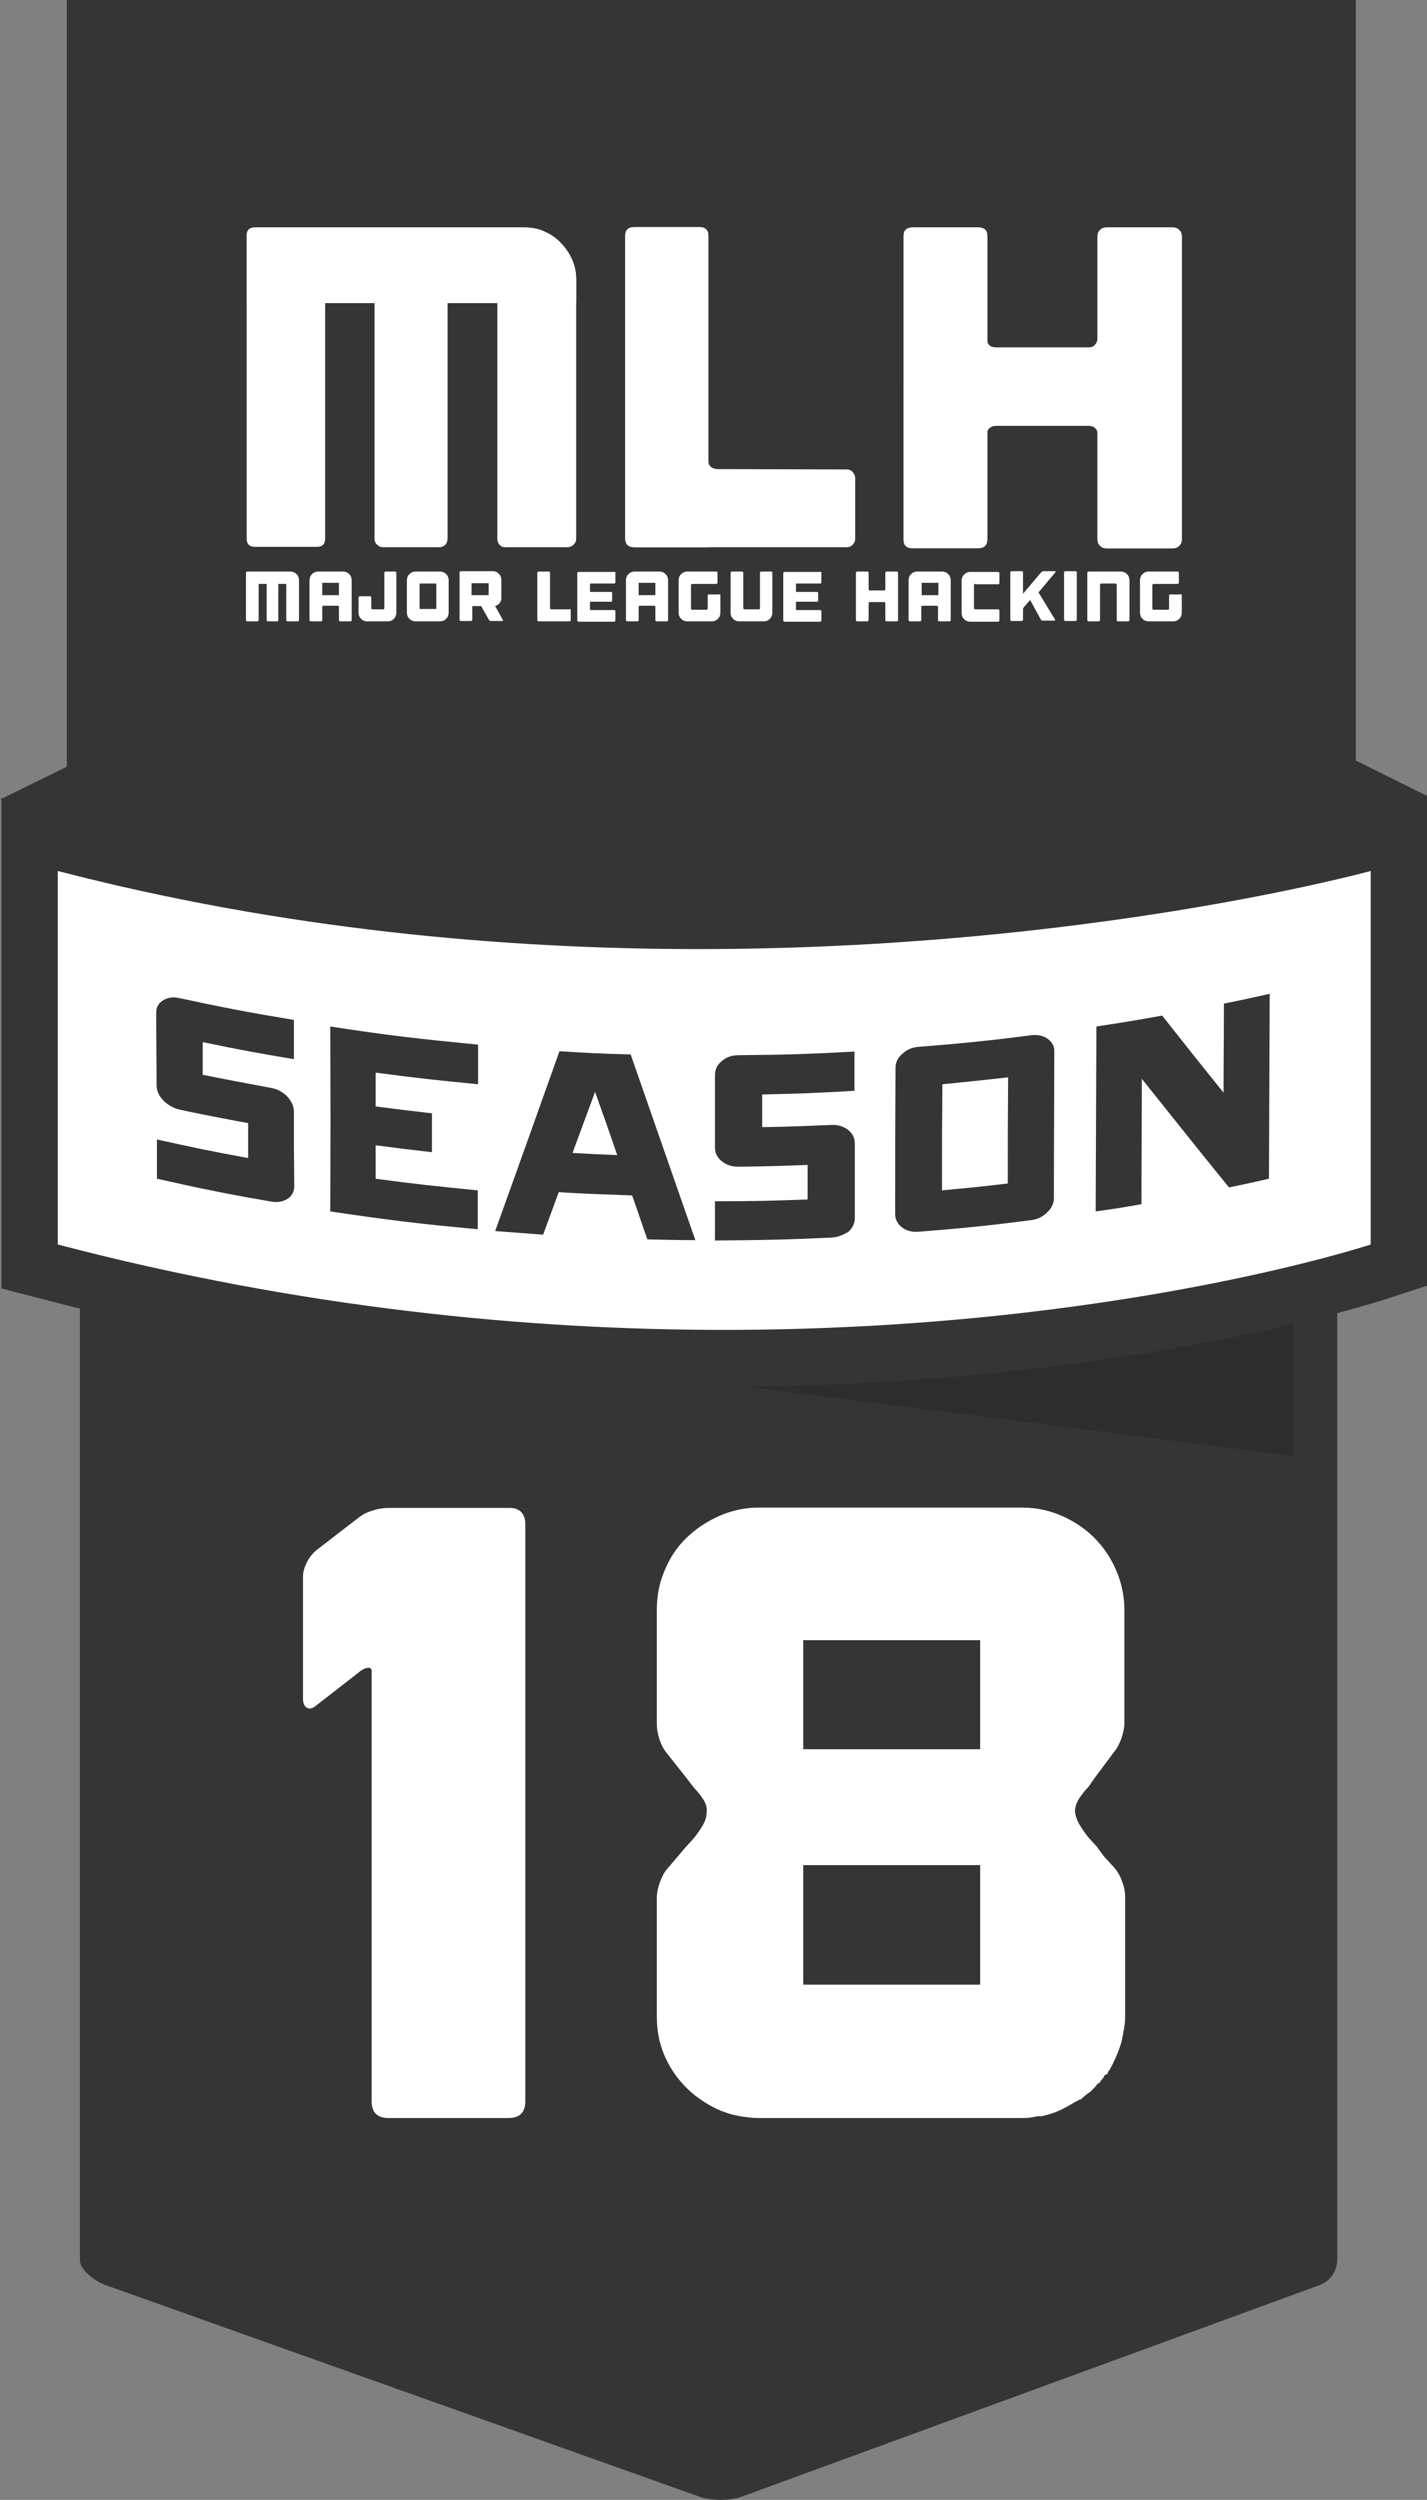 <?xml version="1.0" encoding="utf-8"?>
<!-- Generator: Adobe Illustrator 19.1.0, SVG Export Plug-In . SVG Version: 6.00 Build 0)  -->
<svg version="1.1" id="Layer_1" xmlns="http://www.w3.org/2000/svg" xmlns:xlink="http://www.w3.org/1999/xlink" x="0px" y="0px"
	 viewBox="88 -236 392.8 688" style="enable-background:new 88 -236 392.8 688;" xml:space="preserve">
<rect x="88" y="-236" width="392.8" height="688" fill="#808080" stroke="none"/>
<style type="text/css">
	.st0{fill:#353535;}
	.st1{display:none;opacity:8.000000e-02;enable-background:new    ;}
	.st2{opacity:0.42;fill:#232323;enable-background:new    ;}
	.st3{display:none;}
	.st4{display:inline;}
	.st5{fill:#FFFFFF;}
</style>
<g id="Layer_1_1_">
</g>
<g id="Layer_3">
	<g>
		<path class="st0" d="M110,31.7c0-2.6,5.6-3.7,9.3-3.7h332.3c3.7,0,4.5,1.1,4.5,3.7V386c0,2.6-1.6,5.7-4.9,6.9l-159,58.2
			c-3.3,1.2-8.4,1.2-11.7,0l-163.4-58.2c-3.3-1.2-7.1-4.3-7.1-6.9V31.7z"/>
		<path class="st1" d="M126.9,143c0,0,161.3,34,315.5-0.1v-17.5c0,0-141.9,28.5-315.5,0.1C126.9,125.5,126.9,143,126.9,143z"/>
		<polygon class="st2" points="444.1,164.7 444.1,124 122.5,124 		"/>
		<g class="st3">
			<g class="st4">
				<g>
					<polygon class="st5" points="151,365.7 151,190.8 129.7,190.8 129.7,116.8 230,116.8 230,365.7 					"/>
					<path d="M216.7,130.1v222.2h-52.4V177.4H143v-47.3H216.7 M243.4,103.4h-26.7H143h-26.7v26.7v47.3v26.7h21.3v148.3V379h26.7
						h52.4h26.7v-26.7V130.1L243.4,103.4L243.4,103.4z"/>
				</g>
				<g>
					<polygon class="st5" points="255.6,365.2 329.3,189.7 244,189.7 244,115.8 446.7,115.8 336.8,365.2 					"/>
					<path d="M426.2,129.1L328,351.9h-52.4l73.7-175.5h-92v-47.3L426.2,129.1 M467.1,102.4h-40.9H257.4h-26.7v26.7v47.3v26.7h26.7
						h51.9l-58.2,138.4l-15.6,37h40.2h52.4h17.4l7-15.9l98.2-222.8L467.1,102.4L467.1,102.4z"/>
				</g>
			</g>
		</g>
		<g>
			<path class="st5" d="M470.3,107.6c0,0-164.3,54.3-371.5,0V-1.1c191.2,49.7,371.5,0,371.5,0V107.6z"/>
			<path class="st0" d="M465.3,3.7v102.8c0,0-71,23.5-178.1,23.5c-53.5,0-116.1-5.9-183.3-23.5V3.7c62,16.1,122.8,21.5,176.3,21.5
				C387.3,25.2,465.3,3.7,465.3,3.7 M480.9-16.7l-19.7,5.4c-0.8,0.2-77.5,21-180.9,21c-60.8,0-118.8-7.1-172.4-21l-19.5-5.1V3.8
				v102.8v12l11.6,3c60.7,15.9,123.7,24,187.2,24c108.3,0,180-23.3,183-24.3l10.7-3.5v-11.3V3.7L480.9-16.7L480.9-16.7z"/>
		</g>
		<g>
			<path class="st0" d="M481.1-16.8l-19.9-9.9v-209.8H106.4V-25l-18.3,9l18.3,12.7V-3h0.4l1.1,0.8L108-3h6.2l0,0
				c0,0,170.4,51.2,344.5,0.8h2.6V-3h0.1L481.1-16.8z"/>
		</g>
		<g class="st3">
			<g class="st4">
				<g>
					<g>
						<g>
							<g>
								<polygon class="st5" points="228.5,-31.5 227.5,-31.5 227.5,-73 228.5,-73 								"/>
							</g>
							<g>
								<g>
									<path class="st5" d="M196.4-70.8c-5.1,0-9.7,2-13,5.3l0,0c-3.3,3.3-5.4,7.8-5.4,12.8l0,0c0,5,2.1,9.6,5.4,12.8l0,0
										c3.3,3.3,7.9,5.3,13,5.3l0,0c5.1,0,9.7-2,13-5.3l0,0c3.3-3.3,5.4-7.8,5.4-12.8l0,0c0-5-2.1-9.6-5.4-12.8l0,0
										C206.1-68.8,201.4-70.8,196.4-70.8L196.4-70.8 M210.9-67L210.9-67 M196.4-73c11.4,0,20.6,9.1,20.6,20.4l0,0
										c0,11.3-9.2,20.4-20.6,20.4l0,0c-11.4,0-20.6-9.1-20.6-20.4l0,0C175.7-63.9,185-73,196.4-73L196.4-73 M181.8-67L181.8-67"
										/>
								</g>
								<g>
									<path class="st5" d="M186.6-52.8c0-1.2-0.8-1.9-1.9-1.9H184v3.7h0.7C185.7-50.9,186.6-51.5,186.6-52.8L186.6-52.8z
										 M198.9-51.4l-5.1,4l-4.7-3.6c-0.7,1.6-2.3,2.7-4.2,2.7h-4v-8.8h4c2.1,0,3.6,1.3,4.2,2.7l4.7-3.6l1.7,1.3l-4.3,3.3l0.8,0.6
										l4.3-3.3l1.7,1.3l-4.3,3.3l0.8,0.6l4.3-3.3v-3h3.1v6.2h3.1v2.6h-6.2L198.9-51.4L198.9-51.4z M209-51h3.1v2.6h-6.2v-8.8h3.1
										V-51L209-51z"/>
								</g>
							</g>
						</g>
					</g>
					<g>
						<g>
							<path class="st5" d="M238.2-62.8l12.6-1.7v12h-12.6 M252.3-64.8l16.7-2.4v14.6h-16.7 M238.2-51.2h12.6v12.1l-12.6-1.7
								 M252.3-51.1H269v14.4L252.3-39"/>
						</g>
						<g>
							<g>
								<path class="st5" d="M279.5-61.1c0.7,0,1.4,0,2.1,0c1.1,4,2.2,8,3.3,11.9c0.2,0.8,0.4,1.7,0.5,2.6c1.2-4.9,2.7-9.7,4.1-14.5
									c0.6,0,1.2,0,1.8,0c1,3.4,1.9,6.9,2.9,10.4c0.4,1.4,0.8,2.7,1,4.1c1-4.9,2.5-9.6,3.7-14.5c0.7,0,1.4,0,2.1,0
									c-1.5,5.5-3.1,11.1-4.7,16.6H294c-1.1-4-2.2-8-3.4-11.9c-0.2-0.6-0.3-1.3-0.3-2c-0.1,0.6-0.2,1.2-0.3,1.7
									c-1.1,4-2.3,8.1-3.4,12.1c-0.8,0-1.5,0-2.3,0C282.8-50,281.1-55.5,279.5-61.1"/>
							</g>
							<g>
								<path class="st5" d="M302.3-60.9c0.1-0.7,0.7-1.2,1.4-1.1c0.7,0.1,1.2,0.7,1.1,1.4c-0.1,0.7-0.7,1.2-1.4,1.1
									c-0.6-0.1-1-0.5-1.1-1.1 M302.6-56.4h1.9v11.9h-1.9"/>
							</g>
							<g>
								<path class="st5" d="M309.5-54.5c1.1-1.9,3.6-2.8,5.6-1.9c1.6,0.6,2.2,2.5,2.3,4.1c0.1,2.6,0,5.2,0,7.8c-0.6,0-1.3,0-1.9,0
									c0-2.5,0.1-5,0-7.5c-0.1-1.2-0.6-2.7-1.9-3c-2-0.6-4,1.2-4,3.1c-0.1,2.5,0,5,0,7.4h-1.9c0-4,0-7.9,0-11.9h1.9
									C309.5-55.7,309.5-55.1,309.5-54.5"/>
							</g>
							<g>
								<path class="st5" d="M328.8-62c0.6,0,1.3,0,1.9,0v17.5h-1.9c0-0.6,0-1.3-0.1-1.9c-1.4,2.4-5,3-7.1,1.2
									c-1.5-1.3-1.9-3.3-1.9-5.2s0.6-3.9,2.2-5.2c2-1.6,5.5-1.5,6.9,0.9C328.8-57.2,328.8-59.6,328.8-62 M324.7-55.1
									c-1.5,0.2-2.5,1.6-2.8,3c-0.4,1.7-0.3,3.7,0.8,5.1c1.2,1.5,3.8,1.6,5,0.1c0.9-0.9,1.1-2.1,1.1-3.3c0-1.3,0.1-2.7-0.7-3.7
									S326-55.3,324.7-55.1"/>
							</g>
							<g>
								<path class="st5" d="M338-56.7c1.7-0.1,3.6,0.1,4.8,1.3c1.4,1.3,1.9,3.4,1.8,5.2c0,1.7-0.6,3.4-1.9,4.5
									c-2.6,2.3-7.4,1.8-9-1.4c-1.3-2.7-1-6.4,1.3-8.4C335.9-56.1,337-56.4,338-56.7 M337.7-55c-2.8,0.8-3.2,4.5-2.4,6.8
									c0.7,2.1,3.4,3,5.3,2.1c1.3-0.6,1.9-2.1,2-3.4c0.1-1.6,0-3.3-1.1-4.6C340.6-55.1,339-55.4,337.7-55"/>
							</g>
							<g>
								<path class="st5" d="M345.4-56.4h2c0.8,2.8,1.5,5.7,2.3,8.5c0.2,0.5,0.2,1.1,0.3,1.6c0.9-3.4,2-6.8,3-10.1h1.7
									c0.9,3.4,1.9,6.7,2.7,10.1c0.7-3.4,1.8-6.7,2.6-10.1c0.6,0,1.3,0,1.9,0c-1.2,4-2.4,8-3.6,11.9h-2c-0.9-3.2-2-6.4-2.6-9.7
									c-0.8,3.3-2,6.4-2.9,9.7H349C347.8-48.4,346.6-52.4,345.4-56.4"/>
							</g>
							<g>
								<path class="st5" d="M366.7-56.7c1.2-0.1,2.4,0,3.5,0.5c0.3,0.6,0.1,1.3,0.1,2c-1.3-0.8-3.2-1.4-4.6-0.5
									c-1,0.5-1,2.1-0.1,2.7c1.4,0.9,3.1,1.1,4.4,2.3c1.3,1.3,1,3.8-0.6,4.7c-1.9,1.2-4.5,1.1-6.5,0.2c0-0.7,0-1.4,0-2.1
									c1.4,1.1,3.4,1.7,5.2,0.9c1-0.5,1.1-2,0.2-2.7c-1.4-1-3.3-1.2-4.5-2.4s-1-3.4,0.4-4.5C364.9-56.2,365.9-56.4,366.7-56.7"/>
							</g>
							<g>
								<path class="st5" d="M379.9-61.3c0.2,0,0.5-0.1,0.7-0.1c0,5.7,0,11.3,0,17h-1.9c0-4.7,0-9.4,0-14.1
									c-1.2,0.8-2.5,1.5-3.9,1.9c0-0.6,0-1.3,0-1.9C376.7-59.2,378.4-60.2,379.9-61.3"/>
							</g>
							<g>
								<path class="st5" d="M387.5-61.4c1.6-0.3,3.5,0.3,4.4,1.7c1.4,1.9,1.5,4.4,1.6,6.7c0,2.4-0.3,5.1-1.9,7
									c-1.4,1.9-4.4,2.3-6.3,0.9c-1.6-1.1-2.2-3.1-2.5-4.9c-0.3-2.7-0.3-5.5,0.7-8.1C384.1-59.6,385.6-61.1,387.5-61.4
									 M387.2-59.7c-1.7,0.7-2.2,2.7-2.4,4.3c-0.2,2.2-0.3,4.5,0.2,6.7c0.3,1.1,0.8,2.2,1.9,2.7c1.2,0.6,2.9,0.1,3.5-1.1
									c1-1.8,1.1-3.9,1.1-5.9c0-1.9-0.1-4-1.2-5.7C389.7-59.7,388.3-60.1,387.2-59.7"/>
							</g>
						</g>
					</g>
				</g>
			</g>
			<g class="st4">
				<g>
					<g>
						<g>
							<path class="st5" d="M245-175.5c1.5,0.6,2.8,1.5,3.8,2.5c1.1,1,1.9,2.3,2.6,3.7c0.7,1.5,1,3,1,4.6v58.9c0,0.5-0.2,1-0.6,1.4
								c-0.4,0.4-0.8,0.6-1.4,0.6H236c-0.6,0-1-0.2-1.4-0.6c-0.3-0.4-0.5-0.8-0.5-1.4v-53.5h-11.6v53.6c0,0.5-0.2,1-0.5,1.4
								s-0.8,0.6-1.4,0.6h-13.1c-0.6,0-1-0.2-1.4-0.6c-0.4-0.4-0.6-0.8-0.6-1.4v-53.6H194v53.6c0,1.3-0.7,1.9-2,1.9h-14.3
								c-1.3,0-2-0.6-2-1.9v-68.9c0-1.3,0.7-1.9,2-1.9h62.6C242-176.5,243.6-176.2,245-175.5z"/>
						</g>
						<g>
							<path class="st5" d="M245-175.5c1.5,0.6,2.8,1.5,3.8,2.5c1.1,1,1.9,2.3,2.6,3.7c0.7,1.5,1,3,1,4.6v5.3l-18.3,0.1h-11.6h-16.9
								H194l-18.3-0.1v-15.2c0-1.3,0.7-1.9,2-1.9h62.6C242-176.5,243.6-176.2,245-175.5z"/>
						</g>
					</g>
					<g>
						<g>
							<path class="st5" d="M315.4-121.5c0.6,0,1.1,0.2,1.4,0.6c0.4,0.4,0.6,0.8,0.6,1.4v13.7c0,0.6-0.2,1-0.6,1.4
								c-0.4,0.4-0.8,0.6-1.4,0.6H266c-1.4,0-2.1-0.7-2.1-2v-68.7c0-1.3,0.7-2,2.1-2h15.2c1.4,0,2.1,0.7,2.1,2v51.2
								c0,0.6,0.2,1,0.6,1.4c0.4,0.3,0.9,0.5,1.5,0.5L315.4-121.5L315.4-121.5z"/>
						</g>
						<g>
							<path class="st5" d="M283.1-103.8H266c-1.4,0-2.1-0.7-2.1-2v-68.7c0-1.3,0.7-2,2.1-2h15.1c1.4,0,2.1,0.7,2.1,2v51.2
								C283.2-122.8,283.1-103.8,283.1-103.8z"/>
						</g>
					</g>
					<g>
						<g>
							<path class="st5" d="M391.4-176.5c0.6,0,1.1,0.2,1.5,0.6c0.4,0.4,0.6,0.9,0.6,1.4v69c0,0.6-0.2,1-0.6,1.4s-0.9,0.6-1.5,0.6
								H376c-0.6,0-1.1-0.2-1.5-0.6c-0.4-0.4-0.6-0.8-0.6-1.4v-24.1c0-0.6-0.2-1-0.6-1.4c-0.4-0.3-0.8-0.5-1.4-0.5h-21.6
								c-0.6,0-1.1,0.2-1.5,0.5s-0.6,0.8-0.6,1.4v24.1c0,1.3-0.7,2-2.1,2h-15.3c-1.4,0-2.1-0.7-2.1-2v-69c0-1.3,0.7-2,2.1-2h15.3
								c1.4,0,2.1,0.7,2.1,2v23.3c0,1.3,0.7,2,2.1,2h21.6c0.6,0,1.1-0.2,1.4-0.6c0.4-0.4,0.6-0.8,0.6-1.4v-23.3c0-0.6,0.2-1,0.6-1.4
								c0.4-0.4,0.9-0.6,1.5-0.6H391.4z"/>
						</g>
						<g>
							<path class="st5" d="M348.3-129.6v24.1c0,1.3-0.7,2-2.1,2h-15.3c-1.4,0-2.1-0.7-2.1-2v-69c0-1.3,0.7-2,2.1-2h15.3
								c1.4,0,2.1,0.7,2.1,2v23.3C348.3-149.9,348.3-130.2,348.3-129.6z"/>
						</g>
						<g>
							<path class="st5" d="M391.4-176.5c0.6,0,1.1,0.2,1.5,0.6c0.4,0.4,0.6,0.9,0.6,1.4v69c0,0.6-0.2,1-0.6,1.4s-0.9,0.6-1.5,0.6
								H376c-0.6,0-1.1-0.2-1.5-0.6c-0.4-0.4-0.6-0.8-0.6-1.4v-24.1c0-0.6,0-21,0-21.6v-23.3c0-0.6,0.2-1,0.6-1.4
								c0.4-0.4,0.9-0.6,1.5-0.6H391.4z"/>
						</g>
					</g>
				</g>
			</g>
			<g class="st4">
				<g>
					<g>
						<path class="st5" d="M248.1-90.6c0,1-0.3,1.7-1,2.3c-0.7,0.5-1.6,0.8-2.9,0.8h-1.6v4.2H242v-10.2h2.5
							C246.9-93.6,248.1-92.6,248.1-90.6z M242.7-88.2h1.4c1.2,0,2-0.2,2.5-0.6c0.5-0.4,0.8-1,0.8-1.8s-0.2-1.4-0.7-1.8
							c-0.5-0.4-1.2-0.6-2.2-0.6h-1.7v4.8H242.7z"/>
					</g>
					<g>
						<path class="st5" d="M258.9-88.5c0,1.6-0.4,2.9-1.2,3.8c-0.8,0.9-1.9,1.4-3.4,1.4c-1.4,0-2.5-0.5-3.3-1.4s-1.2-2.2-1.2-3.9
							c0-1.6,0.4-2.9,1.2-3.8c0.8-0.9,1.9-1.4,3.4-1.4c1.4,0,2.5,0.5,3.3,1.4C258.5-91.4,258.9-90.1,258.9-88.5z M250.6-88.5
							c0,1.5,0.3,2.6,1,3.4c0.7,0.8,1.6,1.2,2.8,1.2s2.2-0.4,2.8-1.2s1-1.9,1-3.4s-0.3-2.6-1-3.4c-0.6-0.8-1.6-1.2-2.8-1.2
							s-2.2,0.4-2.8,1.2S250.6-89.9,250.6-88.5z"/>
					</g>
					<g>
						<path class="st5" d="M269.4-83.4h-0.6l-2.2-7.9c-0.2-0.6-0.3-1.2-0.4-1.6c-0.1,0.4-0.2,0.9-0.3,1.4s-0.9,3.2-2.3,8.1H263
							l-2.8-10.2h0.7l1.8,6.6c0.1,0.3,0.1,0.5,0.2,0.7s0.1,0.4,0.2,0.6c0,0.2,0.1,0.4,0.1,0.6c0,0.2,0.1,0.4,0.1,0.6
							c0.1-0.6,0.3-1.6,0.7-2.9l1.7-6.2h0.8l2,7.1c0.2,0.8,0.4,1.5,0.5,2c0.1-0.3,0.1-0.7,0.2-1.1c0.1-0.4,0.8-3.1,2.2-8h0.7
							L269.4-83.4z"/>
					</g>
					<g>
						<path class="st5" d="M279.6-83.4H274v-10.2h5.6v0.7h-4.9v3.9h4.6v0.7h-4.6v4.4h4.9V-83.4z"/>
					</g>
					<g>
						<path class="st5" d="M282.7-87.8v4.5H282v-10.2h2.4c1.3,0,2.2,0.2,2.8,0.7c0.6,0.5,0.9,1.2,0.9,2.1c0,0.7-0.2,1.3-0.5,1.7
							c-0.4,0.5-0.9,0.8-1.6,1l2.8,4.7h-0.9l-2.6-4.5H282.7z M282.7-88.4h1.9c0.9,0,1.5-0.2,2-0.6c0.5-0.4,0.7-1,0.7-1.7
							c0-0.8-0.2-1.3-0.7-1.7s-1.2-0.5-2.3-0.5h-1.7v4.5H282.7z"/>
					</g>
					<g>
						<path class="st5" d="M296-83.4h-5.6v-10.2h5.6v0.7h-4.9v3.9h4.6v0.7h-4.6v4.4h4.9V-83.4z"/>
					</g>
					<g>
						<path class="st5" d="M306.1-88.6c0,1.7-0.4,3-1.3,3.9c-0.9,0.9-2.2,1.3-4,1.3h-2.4v-10.2h2.8c1.6,0,2.9,0.4,3.7,1.3
							C305.7-91.4,306.1-90.2,306.1-88.6z M305.3-88.5c0-1.5-0.4-2.6-1.1-3.3s-1.8-1.1-3.3-1.1H299v9h1.7
							C303.8-84,305.3-85.5,305.3-88.5z"/>
					</g>
					<g>
						<path class="st5" d="M312.2-93.6h2.8c1.3,0,2.2,0.2,2.8,0.6c0.6,0.4,0.9,1.1,0.9,1.9c0,0.6-0.2,1.1-0.5,1.5
							c-0.4,0.4-0.9,0.6-1.6,0.8l0,0c0.8,0.1,1.4,0.4,1.8,0.8c0.4,0.4,0.6,0.9,0.6,1.6c0,0.9-0.3,1.7-0.9,2.2s-1.5,0.8-2.7,0.8h-3.1
							L312.2-93.6L312.2-93.6z M312.9-89h2.2c1,0,1.7-0.2,2.1-0.5c0.4-0.3,0.7-0.8,0.7-1.5s-0.2-1.2-0.7-1.5S316-93,315-93h-2.1V-89
							z M312.9-88.4v4.4h2.4c1.9,0,2.8-0.8,2.8-2.3c0-1.4-1-2.1-3-2.1L312.9-88.4L312.9-88.4z"/>
					</g>
					<g>
						<path class="st5" d="M323.5-88l3-5.6h0.8l-3.4,6.3v3.9h-0.7v-3.9l-3.4-6.3h0.8L323.5-88z"/>
					</g>
				</g>
				<g>
					<g>
						<rect x="331.3" y="-89.3" class="st5" width="62.2" height="3"/>
					</g>
					<g>
						<rect x="175.7" y="-89.3" class="st5" width="62.2" height="3"/>
					</g>
				</g>
			</g>
		</g>
	</g>
	<g>
		<g>
			<path class="st0" d="M162.7,94.7c-12.7-2.2-19-3.5-31.5-6.3c0-4.3,0-6.5,0-10.8c10,2.2,15.1,3.3,25.1,5.1c0-3.8,0-5.7,0-9.6
				c-7.5-1.4-11.3-2.1-18.8-3.7c-1.7-0.4-3.2-1.2-4.5-2.5c-1.3-1.3-1.9-2.8-1.9-4.3c0-8-0.1-12-0.1-19.9c0-1.5,0.6-2.6,1.9-3.4
				s2.8-1,4.5-0.6c12.6,2.7,18.9,3.9,31.5,6c0,4.3,0,6.5,0,10.8c-10.1-1.7-15.1-2.6-25.1-4.7c0,3.6,0,5.4,0,9
				c7.5,1.5,11.3,2.2,18.8,3.6c1.7,0.3,3.2,1.1,4.4,2.3c1.2,1.3,1.9,2.7,1.9,4.2c0,8.2,0,12.2,0.1,20.4c0,1.6-0.6,2.8-1.8,3.6
				C165.9,94.7,164.4,95,162.7,94.7z"/>
			<path class="st0" d="M191.4,59.2c0,3.7,0,5.6,0,9.3c6.2,0.8,9.3,1.2,15.5,1.9c0,4.3,0,6.4,0,10.7c-6.2-0.7-9.3-1.1-15.5-1.9
				c0,3.7,0,5.5,0,9.2c11.2,1.5,16.9,2.1,28.1,3.2c0,4.3,0,6.4,0,10.7c-16.3-1.5-24.4-2.5-40.6-4.9c0.1-20.4,0.1-30.6,0-50.9
				c16.2,2.5,24.4,3.4,40.7,5c0,4.4,0,6.6,0,10.9C208.3,61.3,202.7,60.7,191.4,59.2z"/>
			<path class="st0" d="M266.2,105.1c-1.7-4.8-2.5-7.3-4.2-12.1c-8.1-0.3-12.1-0.4-20.2-0.9c-1.7,4.7-2.6,7-4.3,11.7
				c-5.3-0.4-7.9-0.6-13.2-1c7.1-19.7,10.6-29.6,17.7-49.5c7.8,0.5,11.7,0.7,19.6,0.9c5.9,17,11.9,34.1,17.8,51.1
				C274.1,105.3,271.4,105.2,266.2,105.1z M251.8,64.5c-2.5,6.7-3.7,10.1-6.2,16.8c4.9,0.3,7.4,0.4,12.3,0.6
				C255.5,74.9,254.3,71.5,251.8,64.5z"/>
			<path class="st0" d="M316.8,104.6c-12.8,0.6-19.2,0.7-32,0.8c0-4.3,0-6.5,0-10.8c10.2,0,15.3-0.1,25.5-0.5c0-3.8,0-5.7,0-9.5
				c-7.6,0.3-11.4,0.4-19.1,0.5c-1.7,0-3.3-0.5-4.5-1.5c-1.3-1-1.9-2.3-1.9-3.9c0-8,0-11.9,0-19.9c0-1.5,0.6-2.7,1.9-3.8
				c1.3-1.1,2.8-1.6,4.6-1.6c12.8-0.1,19.2-0.3,31.9-1c0,4.3,0,6.5,0,10.8c-10.2,0.6-15.2,0.8-25.4,1c0,3.6,0,5.4,0,9
				c7.6-0.1,11.4-0.3,19.1-0.6c1.7-0.1,3.2,0.4,4.5,1.3c1.2,1,1.9,2.2,1.9,3.8c0,8.2,0,12.2,0,20.4c0,1.6-0.6,2.9-1.9,4
				C320,103.9,318.6,104.5,316.8,104.6z"/>
			<path class="st0" d="M371.8,99.8c-12.4,1.6-18.6,2.2-31,3.2c-1.7,0.1-3.2-0.2-4.5-1.2c-1.2-0.9-1.9-2.2-1.9-3.7
				c0-16.1,0-24.1,0.1-40.2c0-1.5,0.6-2.8,1.9-3.9c1.2-1.1,2.7-1.8,4.5-1.9c12.4-1,18.6-1.6,31-3.2c1.7-0.2,3.2,0.1,4.5,1
				c1.2,0.9,1.9,2.1,1.8,3.5c0,16.1-0.1,24.1-0.1,40.2c0,1.6-0.6,2.9-1.9,4.1C375,98.9,373.5,99.6,371.8,99.8z M347.3,91.6
				c7.3-0.7,10.9-1,18.1-1.9c0-11.7,0-17.5,0.1-29.2c-7.2,0.8-10.9,1.2-18.1,1.9C347.3,74.1,347.3,80,347.3,91.6z"/>
			<path class="st0" d="M437.3,88.4c-4.4,1-6.6,1.5-11,2.4C416.7,79,412,73,402.3,60.9c0,13.8-0.1,20.7-0.1,34.5
				c-5,0.9-7.5,1.3-12.6,2c0.1-20.4,0.1-30.5,0.2-50.9c7.3-1.1,10.9-1.7,18.1-3c6.8,8.6,10.1,12.8,16.9,21.2
				c0-9.8,0.1-14.7,0.1-24.5c5.1-1,7.6-1.6,12.6-2.7C437.4,57.9,437.4,68,437.3,88.4z"/>
		</g>
	</g>
	<g>
		<g>
			<g>
				<path class="st5" d="M168.9-78.5c0.3,0.1,0.5,0.3,0.7,0.5c0.2,0.2,0.4,0.4,0.5,0.7c0.1,0.3,0.2,0.6,0.2,0.9v11
					c0,0.1,0,0.2-0.1,0.3S170-65,169.9-65h-2.7c-0.1,0-0.2,0-0.3-0.1s-0.1-0.2-0.1-0.3v-9.9h-2.2v9.9c0,0.1,0,0.2-0.1,0.3
					s-0.1,0.1-0.3,0.1h-2.4c-0.1,0-0.2,0-0.3-0.1s-0.1-0.2-0.1-0.3v-9.9h-2.2v9.9c0,0.2-0.1,0.4-0.4,0.4h-2.7
					c-0.2,0-0.4-0.1-0.4-0.4v-12.9c0-0.2,0.1-0.4,0.4-0.4H168C168.3-78.7,168.6-78.6,168.9-78.5z"/>
				<path class="st5" d="M182.5-78.7c0.3,0,0.6,0.1,0.9,0.2c0.3,0.1,0.5,0.3,0.7,0.5c0.2,0.2,0.4,0.4,0.5,0.7
					c0.1,0.3,0.2,0.6,0.2,0.9v11c0,0.1,0,0.2-0.1,0.3s-0.2,0.1-0.3,0.1h-2.7c-0.1,0-0.2,0-0.3-0.1s-0.1-0.2-0.1-0.3v-3.5
					c0-0.1,0-0.2-0.1-0.3s-0.2-0.1-0.3-0.1h-3.8c-0.1,0-0.2,0-0.3,0.1s-0.1,0.2-0.1,0.3v3.5c0,0.2-0.1,0.4-0.4,0.4h-2.7
					c-0.2,0-0.4-0.1-0.4-0.4v-11c0-0.3,0.1-0.6,0.2-0.9c0.1-0.3,0.3-0.5,0.5-0.7c0.2-0.2,0.4-0.4,0.7-0.5c0.3-0.1,0.6-0.2,0.9-0.2
					H182.5z M181.3-72.2v-3.4h-4.6v3.4H181.3z"/>
				<path class="st5" d="M197-78.6c0.1,0.1,0.1,0.2,0.1,0.3v11c0,0.3-0.1,0.6-0.2,0.9c-0.1,0.3-0.3,0.5-0.5,0.7
					c-0.2,0.2-0.4,0.4-0.7,0.5c-0.3,0.1-0.6,0.2-0.9,0.2H189c-0.3,0-0.6-0.1-0.9-0.2c-0.3-0.1-0.5-0.3-0.7-0.5
					c-0.2-0.2-0.4-0.4-0.5-0.7c-0.1-0.3-0.2-0.6-0.2-0.9v-4.2c0-0.2,0.1-0.4,0.4-0.4h2.7c0.2,0,0.4,0.1,0.4,0.4v2.8
					c0,0.1,0,0.2,0.1,0.3s0.2,0.1,0.3,0.1h2.8c0.1,0,0.2,0,0.3-0.1s0.1-0.1,0.1-0.3v-9.6c0-0.1,0-0.2,0.1-0.3s0.1-0.1,0.3-0.1h2.7
					C196.8-78.7,196.9-78.6,197-78.6z"/>
				<path class="st5" d="M209.2-78.7c0.3,0,0.6,0.1,0.9,0.2c0.3,0.1,0.5,0.3,0.7,0.5c0.2,0.2,0.4,0.4,0.5,0.7
					c0.1,0.3,0.2,0.6,0.2,0.9v9.1c0,0.3-0.1,0.6-0.2,0.9c-0.1,0.3-0.3,0.5-0.5,0.7c-0.2,0.2-0.4,0.4-0.7,0.5
					c-0.3,0.1-0.6,0.2-0.9,0.2h-6.9c-0.3,0-0.6-0.1-0.9-0.2c-0.3-0.1-0.5-0.3-0.7-0.5s-0.4-0.4-0.5-0.7S200-67,200-67.3v-9.1
					c0-0.3,0.1-0.6,0.2-0.9c0.1-0.3,0.3-0.5,0.5-0.7s0.5-0.4,0.7-0.5c0.3-0.1,0.6-0.2,0.9-0.2H209.2z M208.1-75.4h-4.6v7h4.6V-75.4z
					"/>
				<path class="st5" d="M226.4-65.4c0.1,0.1,0.1,0.2,0,0.2c0,0.1-0.1,0.1-0.2,0.1h-3.1c-0.1,0-0.2,0-0.3-0.1s-0.2-0.1-0.2-0.2
					l-2.1-3.7c0-0.1-0.1-0.1-0.1-0.1h-2.3c-0.1,0-0.1,0-0.1,0.1v3.6c0,0.2-0.1,0.4-0.4,0.4h-2.7c-0.2,0-0.4-0.1-0.4-0.4v-12.9
					c0-0.2,0.1-0.4,0.4-0.4h8.8c0.3,0,0.6,0.1,0.9,0.2c0.3,0.1,0.5,0.3,0.7,0.5s0.4,0.4,0.5,0.7s0.2,0.6,0.2,0.9v5.1
					c0,0.5-0.1,0.9-0.4,1.3c-0.3,0.4-0.7,0.7-1.1,0.8h-0.1c-0.1,0-0.1,0.1-0.1,0.1l0,0L226.4-65.4z M222.5-75.5h-4.7v3.3h4.7V-75.5z
					"/>
				<path class="st5" d="M244.7-68.4c0.1,0,0.2,0,0.3,0.1s0.1,0.2,0.1,0.3v2.6c0,0.1,0,0.2-0.1,0.3s-0.2,0.1-0.3,0.1h-8.4
					c-0.2,0-0.4-0.1-0.4-0.4v-12.9c0-0.2,0.1-0.4,0.4-0.4h2.7c0.2,0,0.4,0.1,0.4,0.4v9.6c0,0.1,0,0.2,0.1,0.3s0.2,0.1,0.3,0.1h4.9
					V-68.4z"/>
				<path class="st5" d="M257.3-78.6c0.1,0.1,0.1,0.2,0.1,0.3v1.1v0.6v0.8c0,0.1,0,0.2-0.1,0.3c-0.1,0.1-0.2,0.1-0.3,0.1h-1.4h-4
					h-1.1c-0.1,0-0.1,0-0.1,0.1v2.1c0,0.1,0,0.1,0.1,0.1h5.6c0.1,0,0.2,0,0.3,0.1c0.1,0.1,0.1,0.2,0.1,0.3v1.9c0,0.1,0,0.2-0.1,0.3
					c-0.1,0.1-0.1,0.1-0.3,0.1h-5.6c-0.1,0-0.1,0-0.1,0.1v1l0,0v1.1c0,0.1,0,0.1,0.1,0.1h0.8h4.4h1.3c0.1,0,0.2,0,0.3,0.1
					c0.1,0.1,0.1,0.2,0.1,0.3v0.8v1v0.6c0,0.1,0,0.2-0.1,0.3c-0.1,0.1-0.2,0.1-0.3,0.1h-1.1h-7.4h-1.2c-0.2,0-0.4-0.1-0.4-0.4V-66
					v-11.3v-0.9c0-0.1,0-0.2,0.1-0.3s0.2-0.1,0.3-0.1h1.4h7.6h0.6C257.1-78.7,257.2-78.6,257.3-78.6z"/>
				<path class="st5" d="M269.6-78.7c0.3,0,0.6,0.1,0.9,0.2c0.3,0.1,0.5,0.3,0.7,0.5c0.2,0.2,0.4,0.4,0.5,0.7
					c0.1,0.3,0.2,0.6,0.2,0.9v11c0,0.1,0,0.2-0.1,0.3s-0.2,0.1-0.3,0.1h-2.7c-0.1,0-0.2,0-0.3-0.1c-0.1-0.1-0.1-0.2-0.1-0.3v-3.5
					c0-0.1,0-0.2-0.1-0.3c-0.1-0.1-0.2-0.1-0.3-0.1h-3.8c-0.1,0-0.2,0-0.3,0.1s-0.1,0.2-0.1,0.3v3.5c0,0.2-0.1,0.4-0.4,0.4h-2.7
					c-0.2,0-0.4-0.1-0.4-0.4v-11c0-0.3,0.1-0.6,0.2-0.9c0.1-0.3,0.3-0.5,0.5-0.7s0.4-0.4,0.7-0.5c0.3-0.1,0.6-0.2,0.9-0.2H269.6z
					 M268.4-72.2v-3.4h-4.6v3.4H268.4z"/>
				<path class="st5" d="M286.2-72.4c0.1,0.1,0.1,0.2,0.1,0.3v4.8c0,0.3-0.1,0.6-0.2,0.9c-0.1,0.3-0.3,0.5-0.5,0.7s-0.4,0.4-0.7,0.5
					c-0.3,0.1-0.6,0.2-0.9,0.2h-6.9c-0.3,0-0.6-0.1-0.9-0.2c-0.3-0.1-0.5-0.3-0.7-0.5s-0.4-0.4-0.5-0.7s-0.2-0.6-0.2-0.9v-9.1
					c0-0.3,0.1-0.6,0.2-0.9c0.1-0.3,0.3-0.5,0.5-0.7s0.5-0.4,0.7-0.5c0.3-0.1,0.6-0.2,0.9-0.2h8c0.1,0,0.2,0,0.3,0.1
					s0.1,0.2,0.1,0.3v2.6c0,0.1,0,0.2-0.1,0.3s-0.2,0.1-0.3,0.1h-6.5c-0.1,0-0.2,0-0.3,0.1s-0.1,0.1-0.1,0.3v6.3
					c0,0.1,0,0.2,0.1,0.3s0.2,0.1,0.3,0.1h3.8c0.1,0,0.2,0,0.3-0.1c0.1-0.1,0.1-0.1,0.1-0.3V-72c0-0.1,0-0.2,0.1-0.3
					c0.1-0.1,0.2-0.1,0.3-0.1h2.7C286-72.5,286.1-72.5,286.2-72.4z"/>
				<path class="st5" d="M300.5-78.6c0.1,0.1,0.1,0.2,0.1,0.3v11c0,0.3-0.1,0.6-0.2,0.9c-0.1,0.3-0.3,0.5-0.5,0.7
					c-0.2,0.2-0.4,0.4-0.7,0.5s-0.6,0.2-0.9,0.2h-6.9c-0.3,0-0.6-0.1-0.9-0.2c-0.3-0.1-0.5-0.3-0.7-0.5c-0.2-0.2-0.4-0.4-0.5-0.7
					c-0.1-0.3-0.2-0.6-0.2-0.9v-11c0-0.2,0.1-0.4,0.4-0.4h2.7c0.2,0,0.4,0.1,0.4,0.4v9.6c0,0.1,0,0.2,0.1,0.3
					c0.1,0.1,0.2,0.1,0.3,0.1h3.8c0.1,0,0.2,0,0.3-0.1s0.1-0.1,0.1-0.3v-9.6c0-0.1,0-0.2,0.1-0.3s0.2-0.1,0.3-0.1h2.7
					C300.4-78.7,300.5-78.6,300.5-78.6z"/>
				<path class="st5" d="M314-78.6c0.1,0.1,0.1,0.2,0.1,0.3v1.1v0.6v0.8c0,0.1,0,0.2-0.1,0.3s-0.2,0.1-0.3,0.1h-1.4h-4h-1.1
					c-0.1,0-0.1,0-0.1,0.1v2.1c0,0.1,0,0.1,0.1,0.1h5.6c0.1,0,0.2,0,0.3,0.1s0.1,0.2,0.1,0.3v1.9c0,0.1,0,0.2-0.1,0.3
					s-0.1,0.1-0.3,0.1h-5.6c-0.1,0-0.1,0-0.1,0.1v1l0,0v1.1c0,0.1,0,0.1,0.1,0.1h0.8h4.4h1.3c0.1,0,0.2,0,0.3,0.1s0.1,0.2,0.1,0.3
					v0.8v1v0.6c0,0.1,0,0.2-0.1,0.3s-0.2,0.1-0.3,0.1h-1.1h-7.4H304c-0.2,0-0.4-0.1-0.4-0.4V-66v-11.3v-0.9c0-0.1,0-0.2,0.1-0.3
					s0.2-0.1,0.3-0.1h1.4h7.6h0.6C313.8-78.7,313.9-78.6,314-78.6z"/>
				<path class="st5" d="M334.8-78.7c0.1,0,0.2,0,0.3,0.1s0.1,0.2,0.1,0.3v12.9c0,0.1,0,0.2-0.1,0.3s-0.2,0.1-0.3,0.1h-2.7
					c-0.1,0-0.2,0-0.3-0.1c-0.1-0.1-0.1-0.2-0.1-0.3v-4.5c0-0.1,0-0.2-0.1-0.3c-0.1-0.1-0.1-0.1-0.3-0.1h-3.8c-0.1,0-0.2,0-0.3,0.1
					s-0.1,0.1-0.1,0.3v4.5c0,0.2-0.1,0.4-0.4,0.4H324c-0.2,0-0.4-0.1-0.4-0.4v-12.9c0-0.2,0.1-0.4,0.4-0.4h2.7
					c0.2,0,0.4,0.1,0.4,0.4v4.4c0,0.2,0.1,0.4,0.4,0.4h3.8c0.1,0,0.2,0,0.3-0.1s0.1-0.2,0.1-0.3v-4.4c0-0.1,0-0.2,0.1-0.3
					s0.2-0.1,0.3-0.1L334.8-78.7L334.8-78.7z"/>
				<path class="st5" d="M347.4-78.7c0.3,0,0.6,0.1,0.9,0.2c0.3,0.1,0.5,0.3,0.7,0.5s0.4,0.4,0.5,0.7s0.2,0.6,0.2,0.9v11
					c0,0.1,0,0.2-0.1,0.3s-0.2,0.1-0.3,0.1h-2.7c-0.1,0-0.2,0-0.3-0.1c-0.1-0.1-0.1-0.2-0.1-0.3v-3.5c0-0.1,0-0.2-0.1-0.3
					s-0.2-0.1-0.3-0.1H342c-0.1,0-0.2,0-0.3,0.1s-0.1,0.2-0.1,0.3v3.5c0,0.2-0.1,0.4-0.4,0.4h-2.7c-0.2,0-0.4-0.1-0.4-0.4v-11
					c0-0.3,0.1-0.6,0.2-0.9c0.1-0.3,0.3-0.5,0.5-0.7s0.4-0.4,0.7-0.5c0.3-0.1,0.6-0.2,0.9-0.2H347.4z M346.3-72.2v-3.4h-4.6v3.4
					H346.3z"/>
				<path class="st5" d="M356.2-75.3c-0.1,0.1-0.1,0.1-0.1,0.3v6.3c0,0.1,0,0.2,0.1,0.3s0.2,0.1,0.3,0.1h6.2c0.1,0,0.2,0,0.3,0.1
					c0.1,0.1,0.1,0.2,0.1,0.3v2.6c0,0.1,0,0.2-0.1,0.3s-0.2,0.1-0.3,0.1h-4.1h-3.3H355c-0.3,0-0.6-0.1-0.9-0.2
					c-0.3-0.1-0.5-0.3-0.7-0.5s-0.4-0.4-0.5-0.7s-0.2-0.6-0.2-0.9v-0.4V-69v-4.5v-1.3v-1.5c0-0.3,0.1-0.6,0.2-0.9
					c0.1-0.3,0.3-0.5,0.5-0.7s0.5-0.4,0.7-0.5c0.3-0.1,0.6-0.2,0.9-0.2h0.3h7.4c0.1,0,0.2,0,0.3,0.1c0.1,0.1,0.1,0.2,0.1,0.3v2.6
					c0,0.1,0,0.2-0.1,0.3s-0.2,0.1-0.3,0.1h-6.2C356.4-75.4,356.3-75.3,356.2-75.3z"/>
				<path class="st5" d="M373.9-73v0.1l4.5,7.4c0.1,0.1,0.1,0.2,0,0.2c0,0.1-0.1,0.1-0.2,0.1H375c-0.1,0-0.2,0-0.3-0.1
					c-0.1-0.1-0.2-0.1-0.2-0.2l-2.9-5.3c0-0.1-0.1-0.1-0.1,0l-1.6,1.8c-0.1,0.1-0.1,0.2-0.2,0.3c0,0.1-0.1,0.2-0.1,0.3v2.9
					c0,0.2-0.1,0.4-0.4,0.4h-2.7c-0.2,0-0.4-0.1-0.4-0.4v-12.9c0-0.2,0.1-0.4,0.4-0.4h2.7c0.2,0,0.4,0.1,0.4,0.4v5.8l5-5.9
					c0.1-0.1,0.2-0.1,0.3-0.2c0.1-0.1,0.2-0.1,0.3-0.1h3.2c0.1,0,0.2,0,0.2,0.1s0,0.1-0.1,0.2L373.9-73z"/>
				<path class="st5" d="M384.4-65.5c0,0.2-0.1,0.4-0.4,0.4h-2.7c-0.2,0-0.4-0.1-0.4-0.4v-12.9c0-0.2,0.1-0.4,0.4-0.4h2.7
					c0.2,0,0.4,0.1,0.4,0.4V-65.5z"/>
				<path class="st5" d="M397.5-78.5c0.3,0.1,0.5,0.3,0.7,0.5s0.4,0.4,0.5,0.7s0.2,0.6,0.2,0.9v11c0,0.1,0,0.2-0.1,0.3
					s-0.2,0.1-0.3,0.1h-2.7c-0.1,0-0.2,0-0.3-0.1c-0.1-0.1-0.1-0.2-0.1-0.3V-75c0-0.1,0-0.2-0.1-0.3s-0.2-0.1-0.3-0.1h-3.8
					c-0.1,0-0.2,0-0.3,0.1c-0.1,0.1-0.1,0.1-0.1,0.3v9.6c0,0.2-0.1,0.4-0.4,0.4h-2.7c-0.2,0-0.4-0.1-0.4-0.4v-12.9
					c0-0.2,0.1-0.4,0.4-0.4h8.8C396.9-78.7,397.2-78.6,397.5-78.5z"/>
				<path class="st5" d="M413.2-72.4c0.1,0.1,0.1,0.2,0.1,0.3v4.8c0,0.3-0.1,0.6-0.2,0.9c-0.1,0.3-0.3,0.5-0.5,0.7s-0.4,0.4-0.7,0.5
					c-0.3,0.1-0.6,0.2-0.9,0.2h-6.9c-0.3,0-0.6-0.1-0.9-0.2c-0.3-0.1-0.5-0.3-0.7-0.5s-0.4-0.4-0.5-0.7s-0.2-0.6-0.2-0.9v-9.1
					c0-0.3,0.1-0.6,0.2-0.9c0.1-0.3,0.3-0.5,0.5-0.7s0.5-0.4,0.7-0.5c0.3-0.1,0.6-0.2,0.9-0.2h8c0.1,0,0.2,0,0.3,0.1
					c0.1,0.1,0.1,0.2,0.1,0.3v2.6c0,0.1,0,0.2-0.1,0.3s-0.2,0.1-0.3,0.1h-6.5c-0.1,0-0.2,0-0.3,0.1s-0.1,0.1-0.1,0.3v6.3
					c0,0.1,0,0.2,0.1,0.3s0.2,0.1,0.3,0.1h3.8c0.1,0,0.2,0,0.3-0.1c0.1-0.1,0.1-0.1,0.1-0.3V-72c0-0.1,0-0.2,0.1-0.3
					s0.2-0.1,0.3-0.1h2.7C413-72.5,413.1-72.5,413.2-72.4z"/>
			</g>
		</g>
		<g>
			<path class="st5" d="M237.8-172.3c1.8,0.8,3.3,1.8,4.5,3.1c1.3,1.3,2.3,2.8,3.1,4.5c0.8,1.8,1.2,3.6,1.2,5.6v71.3
				c0,0.7-0.2,1.2-0.7,1.7c-0.5,0.4-1,0.7-1.7,0.7h-17.1c-0.7,0-1.2-0.2-1.6-0.7c-0.4-0.4-0.6-1-0.6-1.7v-64.8h-13.7v64.8
				c0,0.7-0.2,1.2-0.6,1.7c-0.4,0.4-0.9,0.7-1.6,0.7h-15.5c-0.7,0-1.2-0.2-1.7-0.7c-0.5-0.4-0.7-1-0.7-1.7v-64.8h-13.6v64.8
				c0,1.6-0.8,2.3-2.3,2.3h-17c-1.6,0-2.3-0.8-2.3-2.3v-83.3c0-1.6,0.8-2.3,2.3-2.3h74C234.2-173.4,236.1-173.1,237.8-172.3z"/>
			<path class="st5" d="M237.8-172.3c1.8,0.8,3.3,1.8,4.5,3.1c1.3,1.3,2.3,2.8,3.1,4.5c0.8,1.8,1.2,3.6,1.2,5.6v6.4l-21.6,0.1h-13.7
				h-20h-13.8l-21.6-0.1v-18.4c0-1.6,0.8-2.3,2.3-2.3h74C234.2-173.4,236.1-173.1,237.8-172.3z"/>
		</g>
		<g>
			<path class="st5" d="M321-106.8c0.7,0,1.3,0.2,1.7,0.7c0.4,0.5,0.7,1,0.7,1.7v16.6c0,0.7-0.2,1.2-0.7,1.7c-0.4,0.5-1,0.7-1.7,0.7
				h-58.4c-1.6,0-2.5-0.8-2.5-2.4v-83.3c0-1.6,0.8-2.4,2.5-2.4h17.9c1.6,0,2.5,0.8,2.5,2.4v62c0,0.7,0.2,1.2,0.7,1.6
				s1.1,0.6,1.8,0.6L321-106.8L321-106.8z"/>
			<path class="st5" d="M282.8-85.4h-20.2c-1.6,0-2.5-0.8-2.5-2.4v-83.3c0-1.6,0.8-2.4,2.5-2.4h17.9c1.6,0,2.5,0.8,2.5,2.4v62
				C282.9-108.4,282.8-85.4,282.8-85.4z"/>
		</g>
		<g>
			<path class="st5" d="M410.8-173.4c0.7,0,1.3,0.2,1.8,0.7s0.7,1,0.7,1.7v83.5c0,0.7-0.2,1.2-0.7,1.7s-1.1,0.7-1.8,0.7h-18.2
				c-0.7,0-1.3-0.2-1.8-0.7s-0.7-1-0.7-1.7v-29.1c0-0.7-0.2-1.2-0.7-1.6c-0.4-0.4-1-0.6-1.7-0.6h-25.5c-0.7,0-1.3,0.2-1.8,0.6
				s-0.7,1-0.7,1.6v29.1c0,1.6-0.8,2.4-2.5,2.4h-18c-1.7,0-2.5-0.8-2.5-2.4V-171c0-1.6,0.8-2.4,2.5-2.4h18c1.7,0,2.5,0.8,2.5,2.4
				v28.2c0,1.6,0.8,2.4,2.5,2.4h25.5c0.7,0,1.3-0.2,1.7-0.7c0.4-0.5,0.7-1,0.7-1.7V-171c0-0.7,0.2-1.2,0.7-1.7s1.1-0.7,1.8-0.7
				H410.8z"/>
			<path class="st5" d="M359.8-116.7v29.1c0,1.6-0.8,2.4-2.5,2.4h-18c-1.7,0-2.5-0.8-2.5-2.4V-171c0-1.6,0.8-2.4,2.5-2.4h18
				c1.7,0,2.5,0.8,2.5,2.4v28.2C359.8-141.2,359.8-117.4,359.8-116.7z"/>
			<path class="st5" d="M410.8-173.4c0.7,0,1.3,0.2,1.8,0.7s0.7,1,0.7,1.7v83.5c0,0.7-0.2,1.2-0.7,1.7s-1.1,0.7-1.8,0.7h-18.2
				c-0.7,0-1.3-0.2-1.8-0.7s-0.7-1-0.7-1.7v-29.1c0-0.7,0-25.4,0-26.1V-171c0-0.7,0.2-1.2,0.7-1.7s1.1-0.7,1.8-0.7H410.8z"/>
		</g>
	</g>
	<g>
		<path class="st5" d="M232.6,183.5v158.8c0,3-1.5,4.6-4.6,4.6h-33.1c-3,0-4.6-1.5-4.6-4.6V223.8c0-0.6-0.4-0.9-1.1-0.8
			c-0.7,0.1-1.6,0.5-2.5,1.3l-11.7,9.1c-1,0.8-1.8,1-2.5,0.6s-1.1-1.2-1.1-2.5v-33.6c0-1.3,0.4-2.6,1.1-4s1.6-2.4,2.5-3.2l11.8-9.1
			c1-0.8,2.2-1.4,3.8-1.9s3-0.7,4.3-0.7h5.5H228C231,178.9,232.6,180.5,232.6,183.5z"/>
		<path class="st5" d="M387.5,255.9c-0.8,0.8-1.6,1.8-2.4,3s-1.2,2.4-1.2,3.7c0.2,1.3,0.6,2.6,1.4,3.8c0.8,1.3,1.6,2.4,2.4,3.4
			l2.2,2.4l1.9,2.6l3.1,3.4c0.8,1,1.5,2.2,2,3.7c0.6,1.5,0.8,2.9,0.8,4.2v22.3v10.3c0,0.8,0,1.6-0.1,2.3s-0.2,1.5-0.4,2.3
			c0,0.5-0.1,0.9-0.2,1.2c-0.2,1.3-0.6,2.6-1.2,4.1c-0.2,0.5-0.4,1-0.7,1.7c-0.5,1.1-1,2.2-1.7,3.4c-0.3,0.3-0.5,0.6-0.5,1
			c-0.2,0.2-0.3,0.2-0.4,0.2s-0.2,0.1-0.4,0.2c-0.3,0.6-0.6,1.1-1,1.4c-0.2,0.5-0.5,0.8-1,1c-0.2,0.3-0.5,0.7-1,1.2l-1,1
			c-0.3,0.2-0.6,0.4-1,0.7c-0.3,0.3-0.6,0.5-0.7,0.6c-0.2,0.1-0.4,0.3-0.7,0.6c-0.2,0.2-0.3,0.2-0.4,0.2s-0.2,0.1-0.4,0.2l-1,0.5
			c-1.3,0.8-2.7,1.6-4.2,2.3s-3.2,1.2-4.9,1.6h-1.2c-0.8,0.2-1.5,0.3-2.2,0.4c-0.6,0.1-1.4,0.1-2.2,0.1h-72.4
			c-1.3,0-2.2-0.1-2.9-0.2c-3.5-0.3-6.8-1.3-9.8-2.9c-3-1.6-5.7-3.6-8-6.1c-2.3-2.5-4.1-5.3-5.4-8.5s-1.9-6.6-1.9-10.3v-10.3v-22.3
			c0-1.3,0.3-2.7,0.8-4.2c0.6-1.5,1.2-2.8,2-3.7l2.9-3.4l2.2-2.6l2.2-2.4c0.8-1,1.6-2.1,2.4-3.4c0.8-1.3,1.2-2.6,1.2-3.8
			c0.2-1.3-0.2-2.5-1-3.7c-0.8-1.2-1.6-2.2-2.4-3l-2.4-3.1l-5.3-6.7c-0.8-1-1.4-2.2-1.9-3.7s-0.7-2.9-0.7-4.2V207
			c0-3.8,0.7-7.5,2.2-10.9c1.4-3.4,3.4-6.4,6-8.9s5.6-4.5,9-6s7.1-2.3,10.9-2.3h25.9h9.4H350h19.4c3.8,0,7.5,0.8,10.9,2.3
			s6.4,3.5,8.9,6s4.5,5.4,6,8.9c1.5,3.4,2.3,7.1,2.3,10.9v31.2c0,1.3-0.3,2.7-0.8,4.2c-0.6,1.5-1.2,2.8-2,3.7l-5,6.7L387.5,255.9z
			 M357.8,215.4h-48.7v6.2v19.2v4.6h4.6h21.1h18.7h4.3v-4.6v-19.2V215.4z M357.8,277.3h-48.7v3.1v28.1v1.7h48.7v-1.7v-28.1V277.3z"
			/>
	</g>
</g>
<g id="Layer_2">
</g>
</svg>

